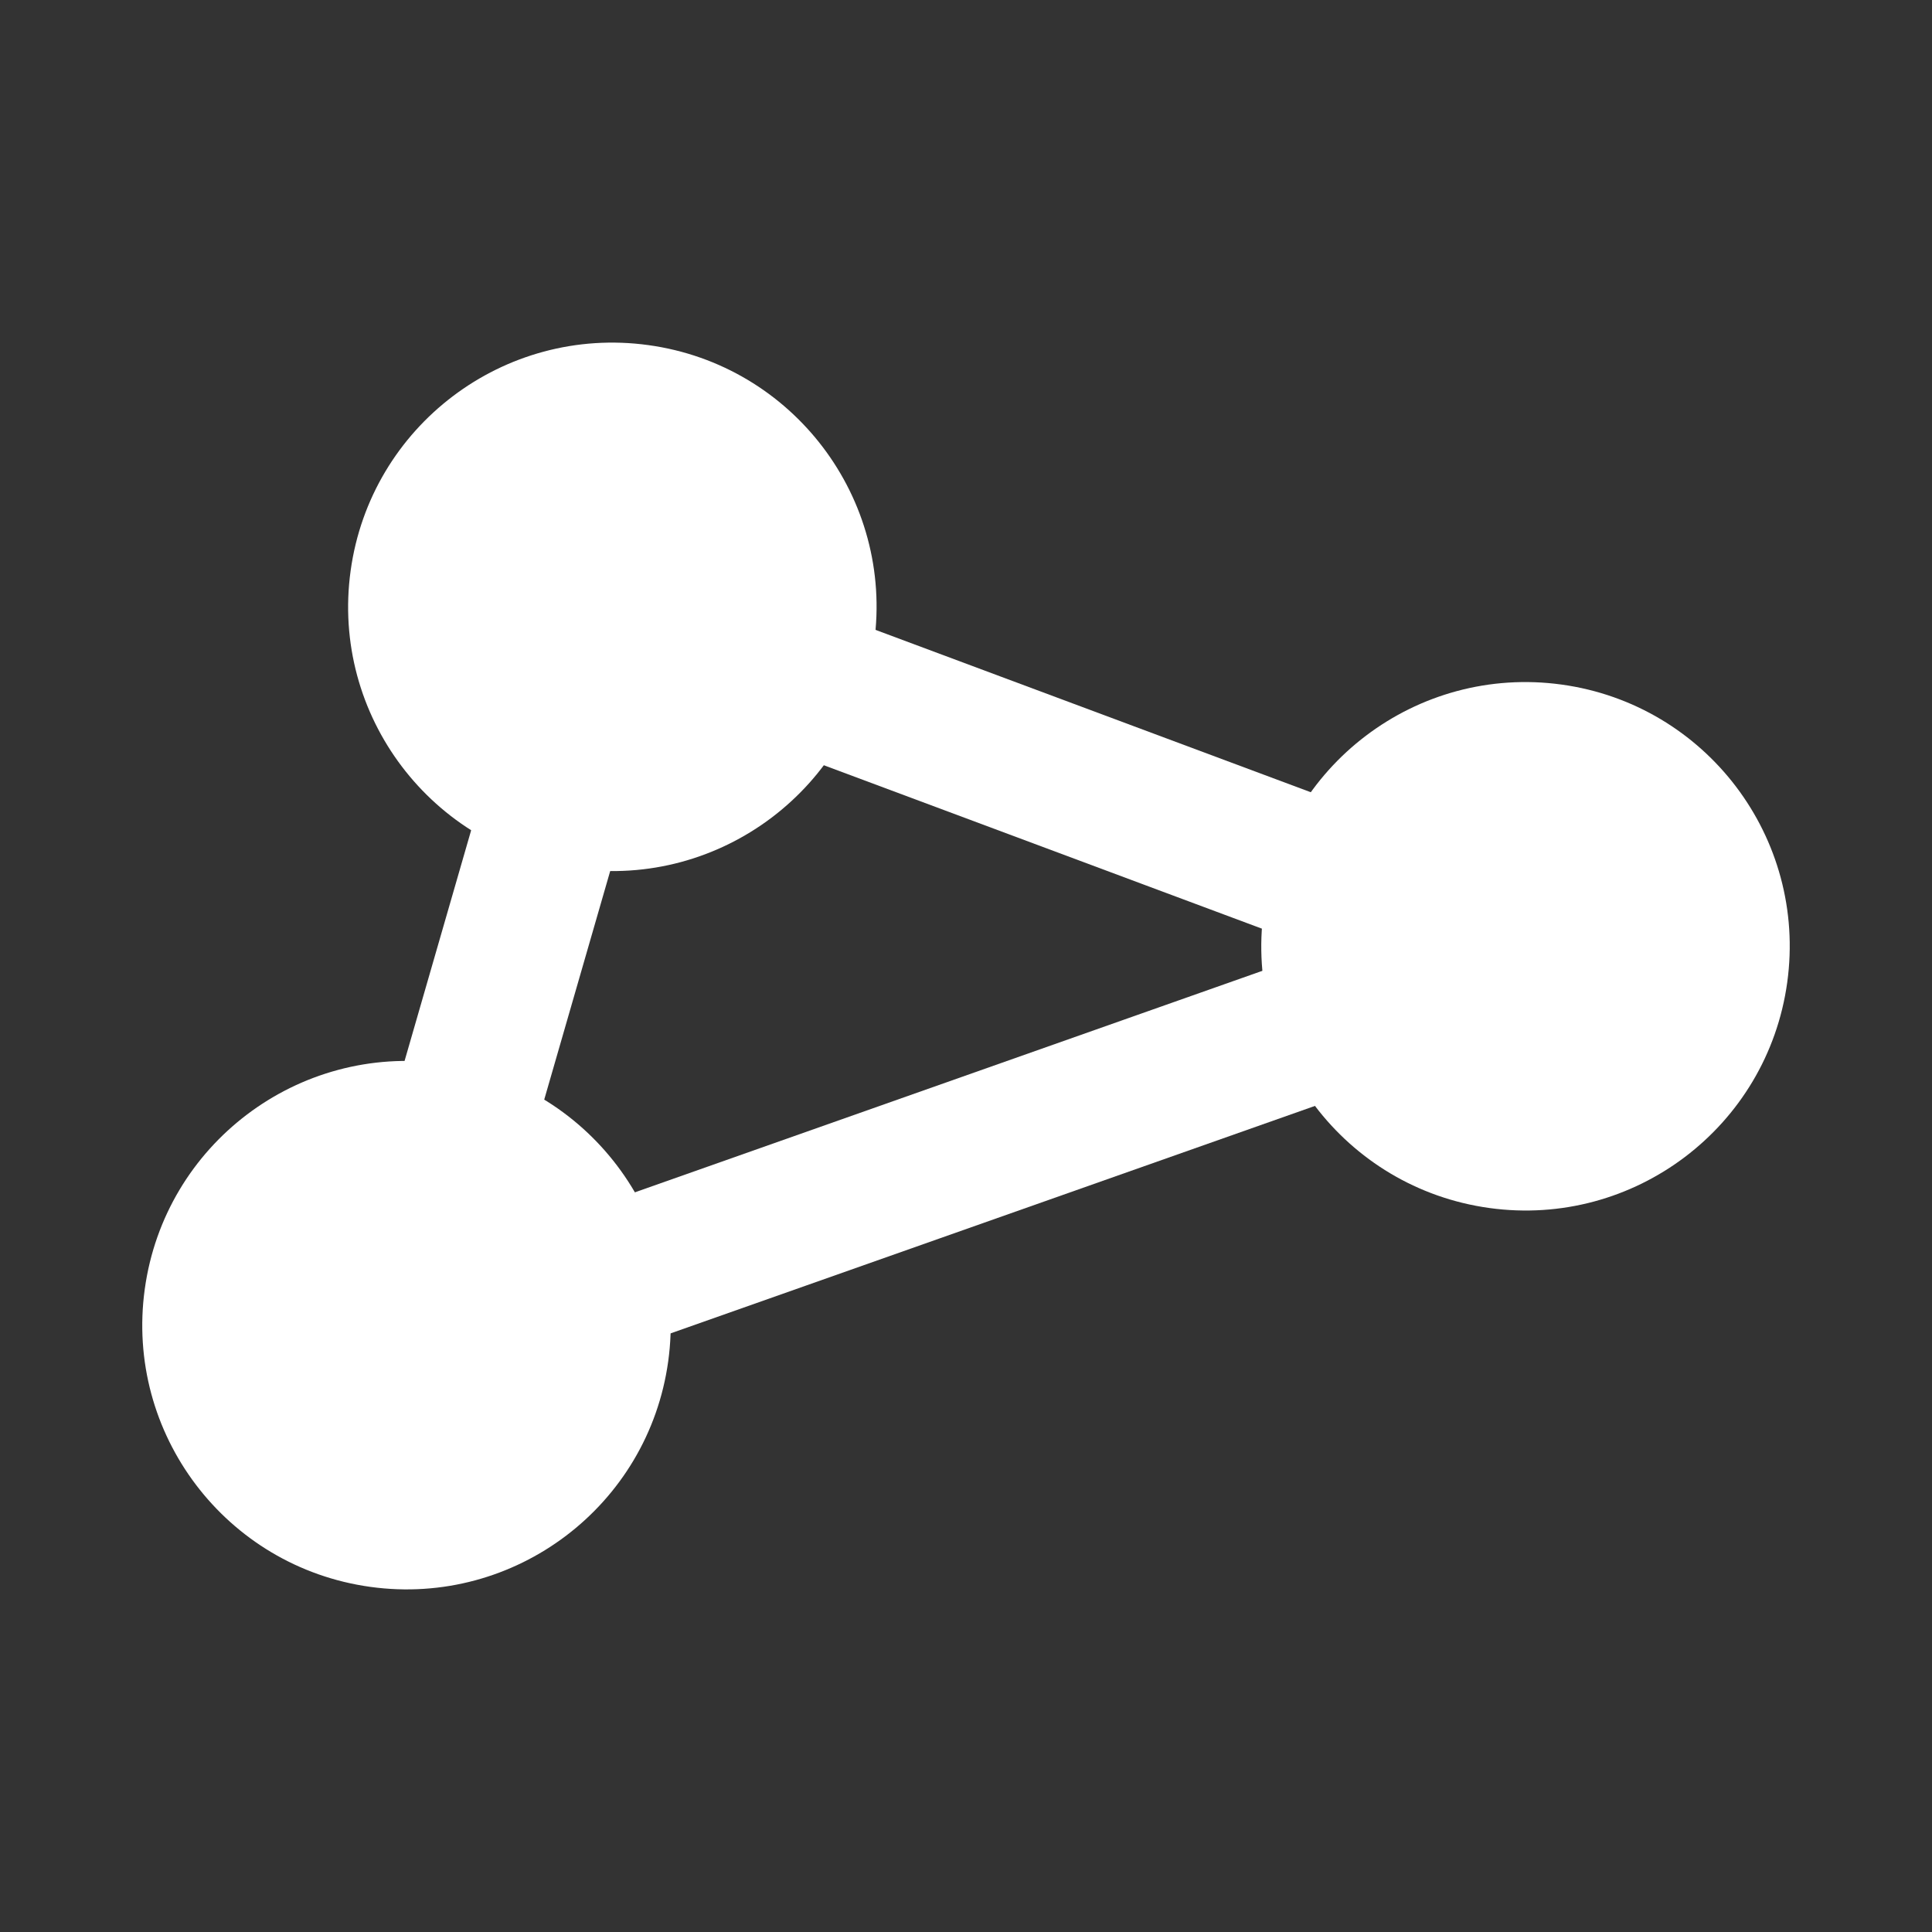 <svg width="20" height="20" viewBox="0 0 20 20" fill="none" xmlns="http://www.w3.org/2000/svg">
<rect x="0" y="0" width="20" height="20" fill="#333333" stroke="none"/>
<circle cx="6.339" cy="6.282" r="2.735" transform="rotate(7.86 6.339 6.282)" fill="white"/>
<circle cx="15.792" cy="9.796" r="2.735" transform="rotate(7.86 15.792 9.796)" fill="white"/>
<circle cx="4.208" cy="13.718" r="2.735" transform="rotate(7.86 4.208 13.718)" fill="white"/>
<path d="M15.865 9.858L6.321 6.298L4.094 14.013L15.865 9.858Z" stroke="white" stroke-width="1.5" stroke-linejoin="round"/>
</svg>
